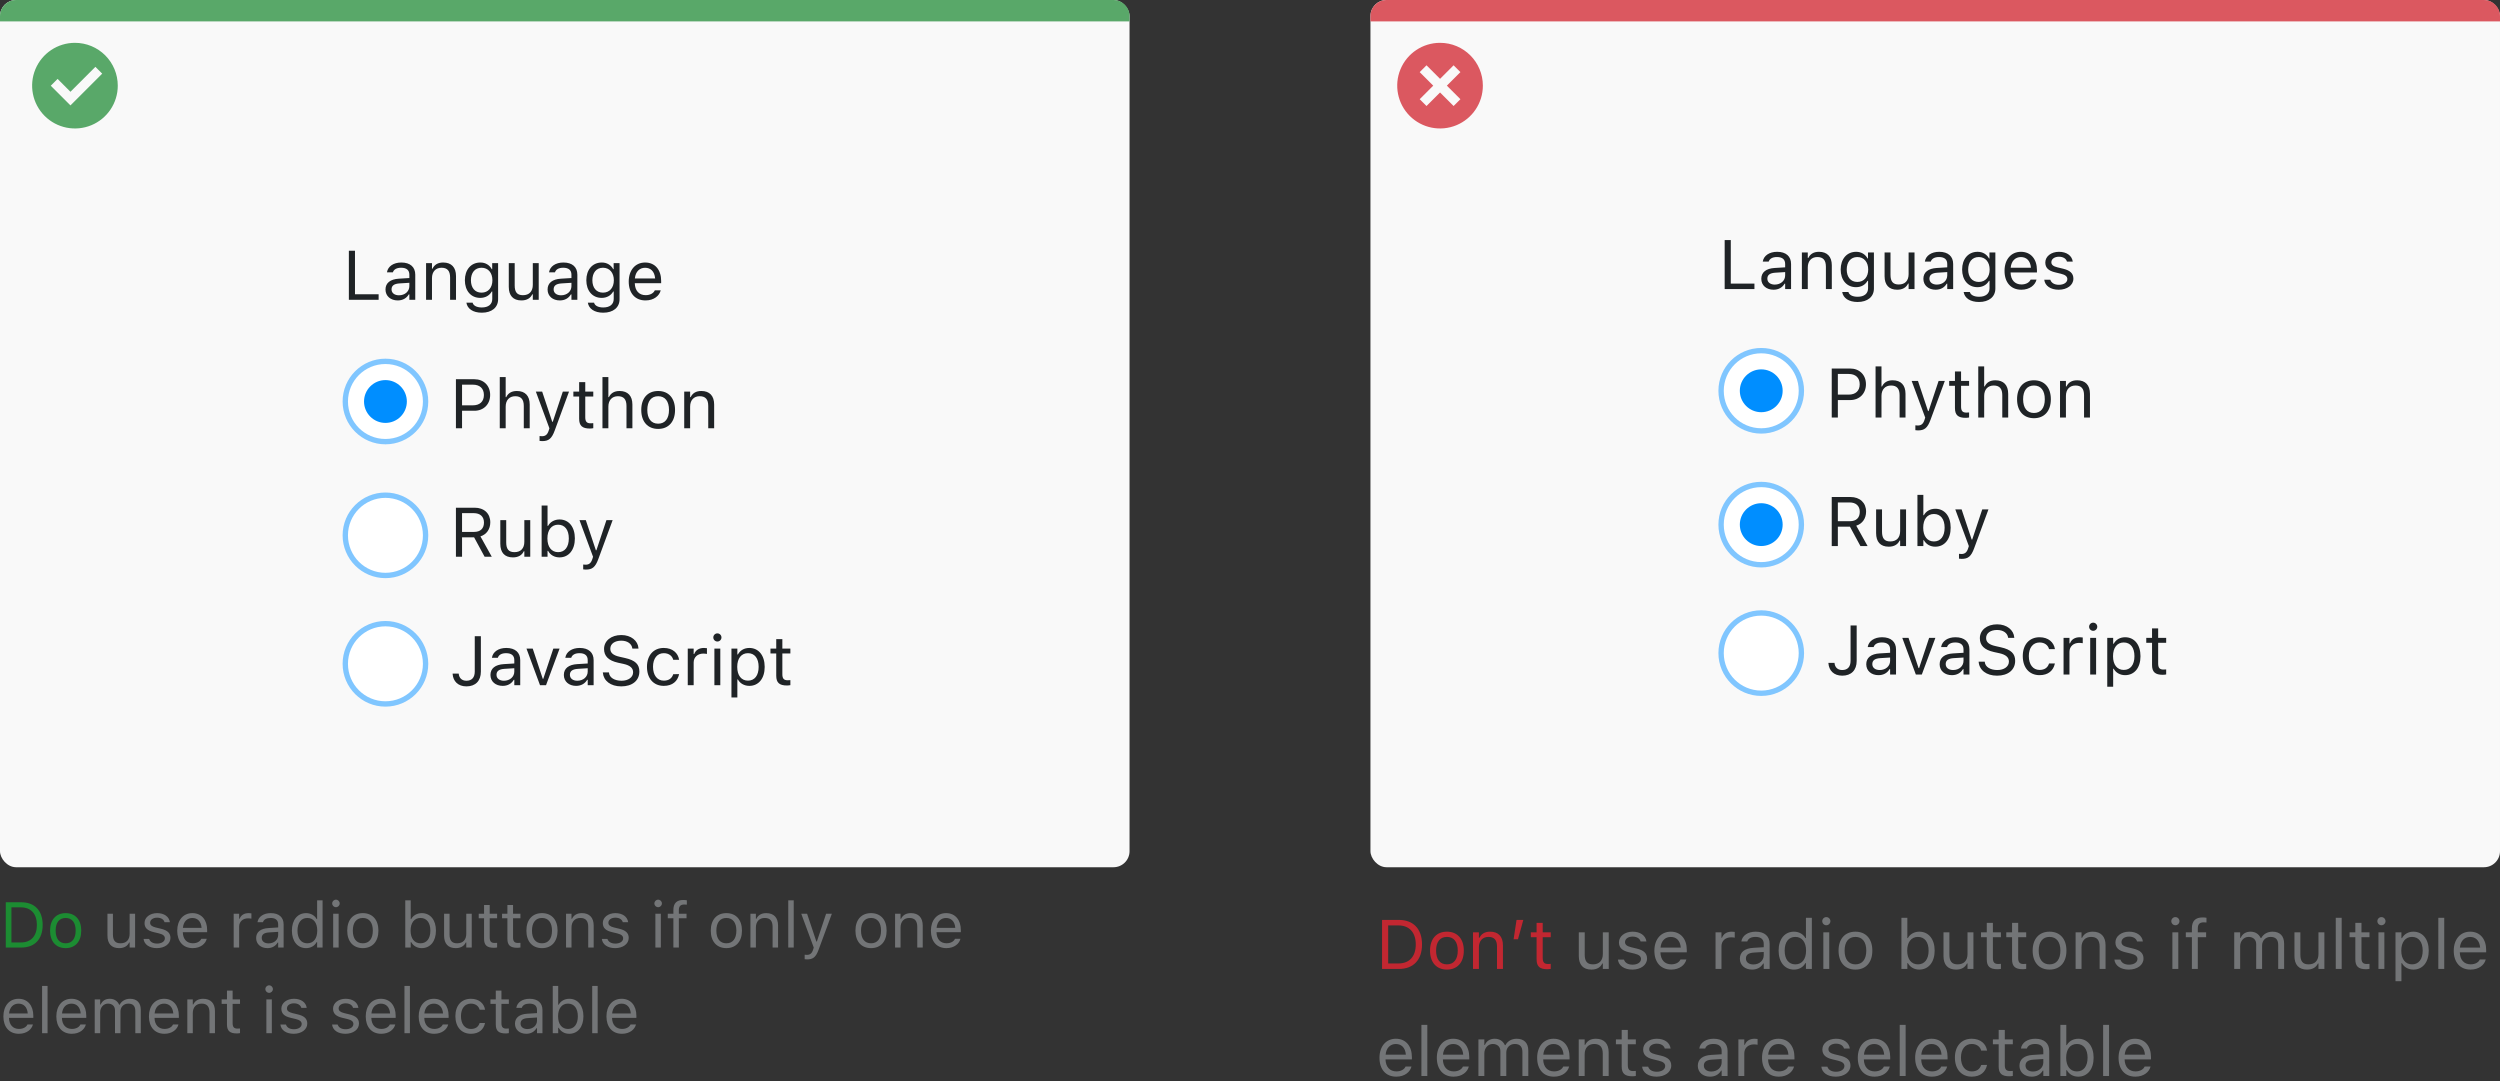 <svg width="467" height="202" viewBox="0 0 467 202" fill="none" xmlns="http://www.w3.org/2000/svg">
<rect x="0" y="0" width="467" height="202" fill="#333333" stroke="none"/>
<rect width="211" height="162" rx="3" fill="#F9F9F9"/>
<path d="M0 3C0 1.343 1.343 0 3 0H208C209.657 0 211 1.343 211 3V4H0V3Z" fill="#59A869"/>
<path d="M14.003 8C10.767 7.999 7.849 9.947 6.61 12.936C5.371 15.926 6.055 19.367 8.342 21.656C10.63 23.944 14.071 24.629 17.061 23.391C20.051 22.153 22 19.236 22 16C22.001 13.879 21.158 11.844 19.659 10.344C18.159 8.843 16.125 8 14.003 8ZM13.161 19.689L9.486 16.015L10.758 14.741L13.161 17.145L17.819 12.485L19.091 13.759L13.161 19.689Z" fill="#59A869"/>
<path d="M1.078 177H3.979C6.492 177 7.969 175.436 7.969 172.775V172.764C7.969 170.109 6.486 168.545 3.979 168.545H1.078V177ZM2.133 176.051V169.494H3.908C5.783 169.494 6.891 170.713 6.891 172.775V172.787C6.891 174.844 5.795 176.051 3.908 176.051H2.133ZM12.264 177.111C14.062 177.111 15.176 175.869 15.176 173.848V173.836C15.176 171.809 14.062 170.572 12.264 170.572C10.465 170.572 9.352 171.809 9.352 173.836V173.848C9.352 175.869 10.465 177.111 12.264 177.111ZM12.264 176.209C11.068 176.209 10.395 175.336 10.395 173.848V173.836C10.395 172.342 11.068 171.475 12.264 171.475C13.459 171.475 14.133 172.342 14.133 173.836V173.848C14.133 175.336 13.459 176.209 12.264 176.209Z" fill="#1C8C32"/>
<path d="M22.248 177.111C23.174 177.111 23.812 176.73 24.123 176.057H24.217V177H25.236V170.684H24.217V174.422C24.217 175.529 23.625 176.209 22.512 176.209C21.504 176.209 21.094 175.664 21.094 174.527V170.684H20.074V174.773C20.074 176.268 20.812 177.111 22.248 177.111ZM29.309 177.111C30.744 177.111 31.84 176.332 31.84 175.207V175.195C31.84 174.293 31.266 173.777 30.076 173.49L29.104 173.256C28.359 173.074 28.043 172.805 28.043 172.377V172.365C28.043 171.809 28.594 171.422 29.344 171.422C30.105 171.422 30.598 171.768 30.732 172.266H31.734C31.594 171.234 30.674 170.572 29.35 170.572C28.008 170.572 27 171.363 27 172.412V172.418C27 173.326 27.533 173.842 28.717 174.123L29.695 174.357C30.475 174.545 30.797 174.844 30.797 175.271V175.283C30.797 175.857 30.193 176.262 29.344 176.262C28.535 176.262 28.031 175.916 27.861 175.389H26.818C26.936 176.432 27.902 177.111 29.309 177.111ZM36 177.111C37.488 177.111 38.391 176.268 38.607 175.412L38.619 175.365H37.6L37.576 175.418C37.406 175.799 36.879 176.203 36.023 176.203C34.898 176.203 34.178 175.441 34.148 174.135H38.695V173.736C38.695 171.85 37.652 170.572 35.935 170.572C34.219 170.572 33.105 171.908 33.105 173.859V173.865C33.105 175.846 34.195 177.111 36 177.111ZM35.93 171.48C36.861 171.48 37.553 172.072 37.658 173.32H34.166C34.277 172.119 34.992 171.48 35.93 171.48ZM43.652 177H44.672V173.086C44.672 172.16 45.363 171.545 46.336 171.545C46.559 171.545 46.752 171.568 46.963 171.604V170.613C46.863 170.596 46.647 170.572 46.453 170.572C45.598 170.572 45.006 170.959 44.766 171.621H44.672V170.684H43.652V177ZM49.957 177.111C50.807 177.111 51.469 176.742 51.867 176.068H51.961V177H52.98V172.676C52.98 171.363 52.119 170.572 50.578 170.572C49.23 170.572 48.27 171.24 48.105 172.23L48.1 172.266H49.119L49.125 172.248C49.289 171.756 49.787 171.475 50.543 171.475C51.486 171.475 51.961 171.896 51.961 172.676V173.25L50.15 173.361C48.68 173.449 47.848 174.1 47.848 175.225V175.236C47.848 176.385 48.756 177.111 49.957 177.111ZM48.891 175.213V175.201C48.891 174.574 49.312 174.234 50.273 174.176L51.961 174.07V174.645C51.961 175.547 51.205 176.227 50.168 176.227C49.435 176.227 48.891 175.852 48.891 175.213ZM57.176 177.111C58.055 177.111 58.758 176.695 59.145 175.992H59.238V177H60.258V168.176H59.238V171.68H59.145C58.799 171.006 58.043 170.572 57.176 170.572C55.57 170.572 54.527 171.855 54.527 173.836V173.848C54.527 175.816 55.576 177.111 57.176 177.111ZM57.41 176.209C56.256 176.209 55.57 175.318 55.57 173.848V173.836C55.57 172.365 56.256 171.475 57.41 171.475C58.559 171.475 59.262 172.377 59.262 173.836V173.848C59.262 175.307 58.559 176.209 57.41 176.209ZM62.754 169.465C63.141 169.465 63.457 169.148 63.457 168.762C63.457 168.375 63.141 168.059 62.754 168.059C62.367 168.059 62.051 168.375 62.051 168.762C62.051 169.148 62.367 169.465 62.754 169.465ZM62.238 177H63.258V170.684H62.238V177ZM67.775 177.111C69.574 177.111 70.688 175.869 70.688 173.848V173.836C70.688 171.809 69.574 170.572 67.775 170.572C65.977 170.572 64.863 171.809 64.863 173.836V173.848C64.863 175.869 65.977 177.111 67.775 177.111ZM67.775 176.209C66.58 176.209 65.906 175.336 65.906 173.848V173.836C65.906 172.342 66.58 171.475 67.775 171.475C68.971 171.475 69.644 172.342 69.644 173.836V173.848C69.644 175.336 68.971 176.209 67.775 176.209ZM78.785 177.111C80.385 177.111 81.434 175.816 81.434 173.848V173.836C81.434 171.855 80.391 170.572 78.785 170.572C77.918 170.572 77.162 171.006 76.816 171.68H76.723V168.176H75.703V177H76.723V175.992H76.816C77.203 176.695 77.906 177.111 78.785 177.111ZM78.551 176.209C77.402 176.209 76.699 175.307 76.699 173.848V173.836C76.699 172.377 77.402 171.475 78.551 171.475C79.705 171.475 80.391 172.365 80.391 173.836V173.848C80.391 175.318 79.705 176.209 78.551 176.209ZM85.131 177.111C86.057 177.111 86.695 176.73 87.006 176.057H87.1V177H88.119V170.684H87.1V174.422C87.1 175.529 86.508 176.209 85.394 176.209C84.387 176.209 83.977 175.664 83.977 174.527V170.684H82.957V174.773C82.957 176.268 83.695 177.111 85.131 177.111ZM92.268 177.047C92.467 177.047 92.66 177.023 92.859 176.988V176.121C92.672 176.139 92.572 176.145 92.391 176.145C91.734 176.145 91.477 175.846 91.477 175.102V171.527H92.859V170.684H91.477V169.049H90.422V170.684H89.426V171.527H90.422V175.359C90.422 176.566 90.967 177.047 92.268 177.047ZM96.627 177.047C96.826 177.047 97.019 177.023 97.219 176.988V176.121C97.031 176.139 96.932 176.145 96.75 176.145C96.094 176.145 95.836 175.846 95.836 175.102V171.527H97.219V170.684H95.836V169.049H94.781V170.684H93.785V171.527H94.781V175.359C94.781 176.566 95.326 177.047 96.627 177.047ZM101.244 177.111C103.043 177.111 104.156 175.869 104.156 173.848V173.836C104.156 171.809 103.043 170.572 101.244 170.572C99.445 170.572 98.332 171.809 98.332 173.836V173.848C98.332 175.869 99.445 177.111 101.244 177.111ZM101.244 176.209C100.049 176.209 99.375 175.336 99.375 173.848V173.836C99.375 172.342 100.049 171.475 101.244 171.475C102.439 171.475 103.113 172.342 103.113 173.836V173.848C103.113 175.336 102.439 176.209 101.244 176.209ZM105.738 177H106.758V173.262C106.758 172.154 107.396 171.475 108.404 171.475C109.412 171.475 109.881 172.02 109.881 173.156V177H110.9V172.91C110.9 171.41 110.109 170.572 108.691 170.572C107.76 170.572 107.168 170.965 106.852 171.633H106.758V170.684H105.738V177ZM114.914 177.111C116.35 177.111 117.445 176.332 117.445 175.207V175.195C117.445 174.293 116.871 173.777 115.682 173.49L114.709 173.256C113.965 173.074 113.648 172.805 113.648 172.377V172.365C113.648 171.809 114.199 171.422 114.949 171.422C115.711 171.422 116.203 171.768 116.338 172.266H117.34C117.199 171.234 116.279 170.572 114.955 170.572C113.613 170.572 112.605 171.363 112.605 172.412V172.418C112.605 173.326 113.139 173.842 114.322 174.123L115.301 174.357C116.08 174.545 116.402 174.844 116.402 175.271V175.283C116.402 175.857 115.799 176.262 114.949 176.262C114.141 176.262 113.637 175.916 113.467 175.389H112.424C112.541 176.432 113.508 177.111 114.914 177.111ZM122.941 169.465C123.328 169.465 123.645 169.148 123.645 168.762C123.645 168.375 123.328 168.059 122.941 168.059C122.555 168.059 122.238 168.375 122.238 168.762C122.238 169.148 122.555 169.465 122.941 169.465ZM122.426 177H123.445V170.684H122.426V177ZM125.789 177H126.809V171.527H128.244V170.684H126.809V170.01C126.809 169.318 127.102 168.961 127.828 168.961C128.01 168.961 128.18 168.967 128.303 168.99V168.176C128.092 168.135 127.869 168.117 127.623 168.117C126.422 168.117 125.789 168.721 125.789 169.98V170.684H124.74V171.527H125.789V177ZM135.686 177.111C137.484 177.111 138.598 175.869 138.598 173.848V173.836C138.598 171.809 137.484 170.572 135.686 170.572C133.887 170.572 132.773 171.809 132.773 173.836V173.848C132.773 175.869 133.887 177.111 135.686 177.111ZM135.686 176.209C134.49 176.209 133.816 175.336 133.816 173.848V173.836C133.816 172.342 134.49 171.475 135.686 171.475C136.881 171.475 137.555 172.342 137.555 173.836V173.848C137.555 175.336 136.881 176.209 135.686 176.209ZM140.18 177H141.199V173.262C141.199 172.154 141.838 171.475 142.846 171.475C143.854 171.475 144.322 172.02 144.322 173.156V177H145.342V172.91C145.342 171.41 144.551 170.572 143.133 170.572C142.201 170.572 141.609 170.965 141.293 171.633H141.199V170.684H140.18V177ZM147.246 177H148.266V168.176H147.246V177ZM150.762 179.215C151.881 179.215 152.402 178.805 152.924 177.387L155.391 170.684H154.318L152.59 175.881H152.496L150.762 170.684H149.672L152.01 177.006L151.893 177.381C151.664 178.107 151.312 178.371 150.732 178.371C150.592 178.371 150.434 178.365 150.311 178.342V179.18C150.451 179.203 150.627 179.215 150.762 179.215ZM162.709 177.111C164.508 177.111 165.621 175.869 165.621 173.848V173.836C165.621 171.809 164.508 170.572 162.709 170.572C160.91 170.572 159.797 171.809 159.797 173.836V173.848C159.797 175.869 160.91 177.111 162.709 177.111ZM162.709 176.209C161.514 176.209 160.84 175.336 160.84 173.848V173.836C160.84 172.342 161.514 171.475 162.709 171.475C163.904 171.475 164.578 172.342 164.578 173.836V173.848C164.578 175.336 163.904 176.209 162.709 176.209ZM167.203 177H168.223V173.262C168.223 172.154 168.861 171.475 169.869 171.475C170.877 171.475 171.346 172.02 171.346 173.156V177H172.365V172.91C172.365 171.41 171.574 170.572 170.156 170.572C169.225 170.572 168.633 170.965 168.316 171.633H168.223V170.684H167.203V177ZM176.789 177.111C178.277 177.111 179.18 176.268 179.396 175.412L179.408 175.365H178.389L178.365 175.418C178.195 175.799 177.668 176.203 176.812 176.203C175.688 176.203 174.967 175.441 174.938 174.135H179.484V173.736C179.484 171.85 178.441 170.572 176.725 170.572C175.008 170.572 173.895 171.908 173.895 173.859V173.865C173.895 175.846 174.984 177.111 176.789 177.111ZM176.719 171.48C177.65 171.48 178.342 172.072 178.447 173.32H174.955C175.066 172.119 175.781 171.48 176.719 171.48ZM3.527 193.111C5.016 193.111 5.918 192.268 6.135 191.412L6.146 191.365H5.127L5.104 191.418C4.934 191.799 4.406 192.203 3.551 192.203C2.426 192.203 1.705 191.441 1.676 190.135H6.223V189.736C6.223 187.85 5.18 186.572 3.463 186.572C1.746 186.572 0.633 187.908 0.633 189.859V189.865C0.633 191.846 1.723 193.111 3.527 193.111ZM3.457 187.48C4.389 187.48 5.08 188.072 5.186 189.32H1.693C1.805 188.119 2.52 187.48 3.457 187.48ZM7.863 193H8.883V184.176H7.863V193ZM13.418 193.111C14.906 193.111 15.809 192.268 16.025 191.412L16.037 191.365H15.018L14.994 191.418C14.824 191.799 14.297 192.203 13.441 192.203C12.316 192.203 11.596 191.441 11.566 190.135H16.113V189.736C16.113 187.85 15.07 186.572 13.354 186.572C11.637 186.572 10.523 187.908 10.523 189.859V189.865C10.523 191.846 11.613 193.111 13.418 193.111ZM13.348 187.48C14.279 187.48 14.971 188.072 15.076 189.32H11.584C11.695 188.119 12.41 187.48 13.348 187.48ZM17.695 193H18.715V189.086C18.715 188.195 19.342 187.475 20.168 187.475C20.965 187.475 21.48 187.961 21.48 188.711V193H22.5V188.939C22.5 188.137 23.08 187.475 23.959 187.475C24.85 187.475 25.277 187.938 25.277 188.869V193H26.297V188.635C26.297 187.311 25.576 186.572 24.287 186.572C23.414 186.572 22.693 187.012 22.354 187.68H22.26C21.967 187.023 21.369 186.572 20.514 186.572C19.688 186.572 19.09 186.965 18.809 187.645H18.715V186.684H17.695V193ZM30.715 193.111C32.203 193.111 33.105 192.268 33.322 191.412L33.334 191.365H32.315L32.291 191.418C32.121 191.799 31.594 192.203 30.738 192.203C29.613 192.203 28.893 191.441 28.863 190.135H33.41V189.736C33.41 187.85 32.367 186.572 30.65 186.572C28.934 186.572 27.82 187.908 27.82 189.859V189.865C27.82 191.846 28.91 193.111 30.715 193.111ZM30.645 187.48C31.576 187.48 32.268 188.072 32.373 189.32H28.881C28.992 188.119 29.707 187.48 30.645 187.48ZM34.992 193H36.012V189.262C36.012 188.154 36.65 187.475 37.658 187.475C38.666 187.475 39.135 188.02 39.135 189.156V193H40.154V188.91C40.154 187.41 39.363 186.572 37.945 186.572C37.014 186.572 36.422 186.965 36.105 187.633H36.012V186.684H34.992V193ZM44.244 193.047C44.443 193.047 44.637 193.023 44.836 192.988V192.121C44.648 192.139 44.549 192.145 44.367 192.145C43.711 192.145 43.453 191.846 43.453 191.102V187.527H44.836V186.684H43.453V185.049H42.398V186.684H41.402V187.527H42.398V191.359C42.398 192.566 42.943 193.047 44.244 193.047ZM50.273 185.465C50.66 185.465 50.977 185.148 50.977 184.762C50.977 184.375 50.66 184.059 50.273 184.059C49.887 184.059 49.57 184.375 49.57 184.762C49.57 185.148 49.887 185.465 50.273 185.465ZM49.758 193H50.777V186.684H49.758V193ZM54.867 193.111C56.303 193.111 57.398 192.332 57.398 191.207V191.195C57.398 190.293 56.824 189.777 55.635 189.49L54.662 189.256C53.918 189.074 53.602 188.805 53.602 188.377V188.365C53.602 187.809 54.152 187.422 54.902 187.422C55.664 187.422 56.156 187.768 56.291 188.266H57.293C57.152 187.234 56.232 186.572 54.908 186.572C53.566 186.572 52.559 187.363 52.559 188.412V188.418C52.559 189.326 53.092 189.842 54.275 190.123L55.254 190.357C56.033 190.545 56.355 190.844 56.355 191.271V191.283C56.355 191.857 55.752 192.262 54.902 192.262C54.094 192.262 53.59 191.916 53.42 191.389H52.377C52.494 192.432 53.461 193.111 54.867 193.111ZM64.523 193.111C65.959 193.111 67.055 192.332 67.055 191.207V191.195C67.055 190.293 66.481 189.777 65.291 189.49L64.318 189.256C63.574 189.074 63.258 188.805 63.258 188.377V188.365C63.258 187.809 63.809 187.422 64.559 187.422C65.32 187.422 65.812 187.768 65.947 188.266H66.949C66.809 187.234 65.889 186.572 64.564 186.572C63.223 186.572 62.215 187.363 62.215 188.412V188.418C62.215 189.326 62.748 189.842 63.932 190.123L64.91 190.357C65.689 190.545 66.012 190.844 66.012 191.271V191.283C66.012 191.857 65.408 192.262 64.559 192.262C63.75 192.262 63.246 191.916 63.076 191.389H62.033C62.15 192.432 63.117 193.111 64.523 193.111ZM71.215 193.111C72.703 193.111 73.606 192.268 73.822 191.412L73.834 191.365H72.814L72.791 191.418C72.621 191.799 72.094 192.203 71.238 192.203C70.113 192.203 69.393 191.441 69.363 190.135H73.91V189.736C73.91 187.85 72.867 186.572 71.15 186.572C69.434 186.572 68.32 187.908 68.32 189.859V189.865C68.32 191.846 69.41 193.111 71.215 193.111ZM71.144 187.48C72.076 187.48 72.768 188.072 72.873 189.32H69.381C69.492 188.119 70.207 187.48 71.144 187.48ZM75.551 193H76.57V184.176H75.551V193ZM81.106 193.111C82.594 193.111 83.496 192.268 83.713 191.412L83.725 191.365H82.705L82.682 191.418C82.512 191.799 81.984 192.203 81.129 192.203C80.004 192.203 79.283 191.441 79.254 190.135H83.801V189.736C83.801 187.85 82.758 186.572 81.041 186.572C79.324 186.572 78.211 187.908 78.211 189.859V189.865C78.211 191.846 79.301 193.111 81.106 193.111ZM81.035 187.48C81.967 187.48 82.658 188.072 82.764 189.32H79.272C79.383 188.119 80.098 187.48 81.035 187.48ZM87.967 193.111C89.484 193.111 90.334 192.297 90.592 191.154L90.603 191.09L89.596 191.096L89.584 191.131C89.35 191.834 88.811 192.209 87.961 192.209C86.836 192.209 86.109 191.277 86.109 189.824V189.812C86.109 188.389 86.824 187.475 87.961 187.475C88.869 187.475 89.432 187.979 89.59 188.6L89.596 188.617H90.609L90.603 188.582C90.416 187.457 89.496 186.572 87.961 186.572C86.191 186.572 85.066 187.85 85.066 189.812V189.824C85.066 191.828 86.197 193.111 87.967 193.111ZM94.459 193.047C94.658 193.047 94.852 193.023 95.051 192.988V192.121C94.863 192.139 94.764 192.145 94.582 192.145C93.926 192.145 93.668 191.846 93.668 191.102V187.527H95.051V186.684H93.668V185.049H92.613V186.684H91.617V187.527H92.613V191.359C92.613 192.566 93.158 193.047 94.459 193.047ZM98.309 193.111C99.158 193.111 99.82 192.742 100.219 192.068H100.312V193H101.332V188.676C101.332 187.363 100.471 186.572 98.93 186.572C97.582 186.572 96.621 187.24 96.457 188.23L96.451 188.266H97.471L97.477 188.248C97.641 187.756 98.139 187.475 98.894 187.475C99.838 187.475 100.312 187.896 100.312 188.676V189.25L98.502 189.361C97.031 189.449 96.199 190.1 96.199 191.225V191.236C96.199 192.385 97.107 193.111 98.309 193.111ZM97.242 191.213V191.201C97.242 190.574 97.664 190.234 98.625 190.176L100.312 190.07V190.645C100.312 191.547 99.557 192.227 98.519 192.227C97.787 192.227 97.242 191.852 97.242 191.213ZM106.336 193.111C107.936 193.111 108.984 191.816 108.984 189.848V189.836C108.984 187.855 107.941 186.572 106.336 186.572C105.469 186.572 104.713 187.006 104.367 187.68H104.273V184.176H103.254V193H104.273V191.992H104.367C104.754 192.695 105.457 193.111 106.336 193.111ZM106.102 192.209C104.953 192.209 104.25 191.307 104.25 189.848V189.836C104.25 188.377 104.953 187.475 106.102 187.475C107.256 187.475 107.941 188.365 107.941 189.836V189.848C107.941 191.318 107.256 192.209 106.102 192.209ZM110.625 193H111.645V184.176H110.625V193ZM116.18 193.111C117.668 193.111 118.57 192.268 118.787 191.412L118.799 191.365H117.779L117.756 191.418C117.586 191.799 117.059 192.203 116.203 192.203C115.078 192.203 114.357 191.441 114.328 190.135H118.875V189.736C118.875 187.85 117.832 186.572 116.115 186.572C114.398 186.572 113.285 187.908 113.285 189.859V189.865C113.285 191.846 114.375 193.111 116.18 193.111ZM116.109 187.48C117.041 187.48 117.732 188.072 117.838 189.32H114.346C114.457 188.119 115.172 187.48 116.109 187.48Z" fill="#737577"/>
<path d="M85.168 80H86.311V76.731H88.621C90.341 76.731 91.56 75.519 91.56 73.779V73.767C91.56 72.027 90.341 70.84 88.621 70.84H85.168V80ZM88.329 71.856C89.637 71.856 90.392 72.573 90.392 73.779V73.792C90.392 74.998 89.637 75.715 88.329 75.715H86.311V71.856H88.329ZM93.356 80H94.461V75.95C94.461 74.751 95.153 74.014 96.245 74.014C97.336 74.014 97.844 74.605 97.844 75.836V80H98.949V75.569C98.949 73.944 98.092 73.037 96.556 73.037C95.546 73.037 94.905 73.462 94.562 74.186H94.461V70.44H93.356V80ZM101.278 82.399C102.491 82.399 103.056 81.955 103.621 80.419L106.293 73.157H105.131L103.259 78.788H103.157L101.278 73.157H100.098L102.63 80.006L102.503 80.413C102.256 81.2 101.875 81.485 101.247 81.485C101.094 81.485 100.923 81.479 100.79 81.454V82.361C100.942 82.387 101.132 82.399 101.278 82.399ZM110.184 80.051C110.4 80.051 110.609 80.025 110.825 79.987V79.048C110.622 79.067 110.514 79.073 110.317 79.073C109.606 79.073 109.327 78.749 109.327 77.943V74.071H110.825V73.157H109.327V71.386H108.185V73.157H107.105V74.071H108.185V78.223C108.185 79.53 108.775 80.051 110.184 80.051ZM112.539 80H113.644V75.95C113.644 74.751 114.335 74.014 115.427 74.014C116.519 74.014 117.027 74.605 117.027 75.836V80H118.131V75.569C118.131 73.944 117.274 73.037 115.738 73.037C114.729 73.037 114.088 73.462 113.745 74.186H113.644V70.44H112.539V80ZM122.943 80.121C124.892 80.121 126.098 78.775 126.098 76.585V76.572C126.098 74.376 124.892 73.037 122.943 73.037C120.994 73.037 119.788 74.376 119.788 76.572V76.585C119.788 78.775 120.994 80.121 122.943 80.121ZM122.943 79.143C121.648 79.143 120.918 78.197 120.918 76.585V76.572C120.918 74.954 121.648 74.014 122.943 74.014C124.238 74.014 124.968 74.954 124.968 76.572V76.585C124.968 78.197 124.238 79.143 122.943 79.143ZM127.812 80H128.916V75.95C128.916 74.751 129.608 74.014 130.7 74.014C131.792 74.014 132.299 74.605 132.299 75.836V80H133.404V75.569C133.404 73.944 132.547 73.037 131.011 73.037C130.001 73.037 129.36 73.462 129.018 74.186H128.916V73.157H127.812V80Z" fill="#1F2326"/>
<path d="M85.168 104H86.311V100.375H88.564L90.525 104H91.865L89.745 100.198C90.894 99.836 91.585 98.846 91.585 97.576V97.564C91.585 95.919 90.43 94.84 88.665 94.84H85.168V104ZM86.311 99.36V95.856H88.513C89.694 95.856 90.405 96.51 90.405 97.602V97.614C90.405 98.731 89.738 99.36 88.564 99.36H86.311ZM95.813 104.121C96.816 104.121 97.508 103.708 97.844 102.978H97.946V104H99.05V97.157H97.946V101.207C97.946 102.407 97.305 103.143 96.099 103.143C95.007 103.143 94.562 102.553 94.562 101.321V97.157H93.458V101.588C93.458 103.207 94.258 104.121 95.813 104.121ZM104.516 104.121C106.249 104.121 107.385 102.718 107.385 100.585V100.572C107.385 98.427 106.255 97.037 104.516 97.037C103.576 97.037 102.757 97.506 102.383 98.236H102.281V94.44H101.177V104H102.281V102.908H102.383C102.802 103.67 103.563 104.121 104.516 104.121ZM104.262 103.143C103.018 103.143 102.256 102.166 102.256 100.585V100.572C102.256 98.992 103.018 98.014 104.262 98.014C105.512 98.014 106.255 98.979 106.255 100.572V100.585C106.255 102.178 105.512 103.143 104.262 103.143ZM109.429 106.399C110.641 106.399 111.206 105.955 111.771 104.419L114.443 97.157H113.282L111.409 102.788H111.308L109.429 97.157H108.248L110.781 104.006L110.654 104.413C110.406 105.2 110.025 105.485 109.397 105.485C109.245 105.485 109.073 105.479 108.94 105.454V106.361C109.092 106.387 109.283 106.399 109.429 106.399Z" fill="#1F2326"/>
<path d="M87.129 128.216C88.824 128.216 89.827 127.188 89.827 125.455V118.84H88.685V125.442C88.685 126.559 88.139 127.162 87.123 127.162C86.215 127.162 85.765 126.584 85.695 125.893L85.689 125.829H84.546L84.552 125.918C84.647 127.232 85.543 128.216 87.129 128.216ZM93.902 128.121C94.823 128.121 95.54 127.721 95.972 126.991H96.073V128H97.178V123.315C97.178 121.894 96.245 121.037 94.575 121.037C93.115 121.037 92.074 121.76 91.897 122.833L91.89 122.871H92.995L93.001 122.852C93.179 122.319 93.718 122.014 94.537 122.014C95.559 122.014 96.073 122.471 96.073 123.315V123.938L94.112 124.058C92.519 124.153 91.617 124.858 91.617 126.077V126.089C91.617 127.333 92.601 128.121 93.902 128.121ZM92.747 126.064V126.051C92.747 125.372 93.204 125.004 94.245 124.94L96.073 124.826V125.448C96.073 126.426 95.254 127.162 94.131 127.162C93.337 127.162 92.747 126.756 92.747 126.064ZM100.878 128H101.996L104.528 121.157H103.36L101.488 126.794H101.386L99.514 121.157H98.346L100.878 128ZM107.613 128.121C108.534 128.121 109.251 127.721 109.683 126.991H109.784V128H110.889V123.315C110.889 121.894 109.956 121.037 108.286 121.037C106.826 121.037 105.785 121.76 105.607 122.833L105.601 122.871H106.706L106.712 122.852C106.89 122.319 107.429 122.014 108.248 122.014C109.27 122.014 109.784 122.471 109.784 123.315V123.938L107.823 124.058C106.229 124.153 105.328 124.858 105.328 126.077V126.089C105.328 127.333 106.312 128.121 107.613 128.121ZM106.458 126.064V126.051C106.458 125.372 106.915 125.004 107.956 124.94L109.784 124.826V125.448C109.784 126.426 108.965 127.162 107.842 127.162C107.048 127.162 106.458 126.756 106.458 126.064ZM116.049 128.216C118.093 128.216 119.433 127.149 119.433 125.436V125.429C119.433 124.109 118.677 123.341 116.767 122.916L115.751 122.687C114.507 122.414 114.005 121.919 114.005 121.189V121.183C114.005 120.224 114.888 119.685 116.03 119.678C117.224 119.672 117.985 120.269 118.112 121.075L118.125 121.157H119.268L119.261 121.068C119.166 119.704 117.89 118.625 116.062 118.625C114.17 118.625 112.844 119.697 112.837 121.214V121.221C112.837 122.547 113.631 123.392 115.465 123.798L116.481 124.02C117.738 124.299 118.265 124.82 118.265 125.582V125.588C118.265 126.521 117.357 127.162 116.113 127.162C114.792 127.162 113.84 126.584 113.758 125.67L113.751 125.601H112.609L112.615 125.67C112.749 127.162 114.043 128.216 116.049 128.216ZM123.997 128.121C125.641 128.121 126.561 127.238 126.84 126L126.853 125.931L125.761 125.937L125.749 125.975C125.495 126.737 124.911 127.143 123.99 127.143C122.771 127.143 121.984 126.134 121.984 124.56V124.547C121.984 123.004 122.759 122.014 123.99 122.014C124.974 122.014 125.583 122.56 125.755 123.233L125.761 123.252H126.859L126.853 123.214C126.65 121.995 125.653 121.037 123.99 121.037C122.073 121.037 120.854 122.42 120.854 124.547V124.56C120.854 126.73 122.08 128.121 123.997 128.121ZM128.472 128H129.576V123.76C129.576 122.757 130.325 122.09 131.379 122.09C131.62 122.09 131.83 122.116 132.058 122.154V121.081C131.95 121.062 131.715 121.037 131.506 121.037C130.579 121.037 129.938 121.456 129.678 122.173H129.576V121.157H128.472V128ZM134.007 119.837C134.426 119.837 134.769 119.494 134.769 119.075C134.769 118.656 134.426 118.313 134.007 118.313C133.588 118.313 133.245 118.656 133.245 119.075C133.245 119.494 133.588 119.837 134.007 119.837ZM133.448 128H134.553V121.157H133.448V128ZM136.635 130.285H137.739V126.921H137.841C138.215 127.651 139.034 128.121 139.974 128.121C141.713 128.121 142.843 126.73 142.843 124.585V124.572C142.843 122.439 141.707 121.037 139.974 121.037C139.021 121.037 138.26 121.487 137.841 122.249H137.739V121.157H136.635V130.285ZM139.72 127.143C138.476 127.143 137.714 126.166 137.714 124.585V124.572C137.714 122.992 138.476 122.014 139.72 122.014C140.97 122.014 141.713 122.979 141.713 124.572V124.585C141.713 126.178 140.97 127.143 139.72 127.143ZM147 128.051C147.216 128.051 147.426 128.025 147.642 127.987V127.048C147.438 127.067 147.331 127.073 147.134 127.073C146.423 127.073 146.144 126.75 146.144 125.943V122.071H147.642V121.157H146.144V119.386H145.001V121.157H143.922V122.071H145.001V126.223C145.001 127.53 145.591 128.051 147 128.051Z" fill="#1F2326"/>
<circle cx="72" cy="100" r="7.5" fill="white" stroke="#80C6FF"/>
<circle cx="72" cy="75" r="7.5" fill="white" stroke="#80C6FF"/>
<circle cx="72" cy="75" r="4" fill="#008EFF"/>
<circle cx="72" cy="124" r="7.5" fill="white" stroke="#80C6FF"/>
<path d="M65.168 56H70.728V54.972H66.311V46.84H65.168V56ZM74.296 56.121C75.216 56.121 75.934 55.721 76.365 54.991H76.467V56H77.571V51.315C77.571 49.894 76.638 49.037 74.969 49.037C73.509 49.037 72.468 49.76 72.29 50.833L72.284 50.871H73.388L73.394 50.852C73.572 50.319 74.112 50.014 74.931 50.014C75.953 50.014 76.467 50.471 76.467 51.315V51.938L74.505 52.058C72.912 52.153 72.011 52.858 72.011 54.077V54.089C72.011 55.334 72.995 56.121 74.296 56.121ZM73.141 54.064V54.051C73.141 53.372 73.598 53.004 74.639 52.94L76.467 52.826V53.448C76.467 54.426 75.648 55.162 74.524 55.162C73.731 55.162 73.141 54.756 73.141 54.064ZM79.59 56H80.694V51.95C80.694 50.751 81.386 50.014 82.478 50.014C83.57 50.014 84.078 50.605 84.078 51.836V56H85.182V51.569C85.182 49.944 84.325 49.037 82.789 49.037C81.78 49.037 81.139 49.462 80.796 50.185H80.694V49.157H79.59V56ZM90 58.412C91.866 58.412 93.047 57.435 93.047 55.905V49.157H91.942V50.287H91.866C91.447 49.513 90.698 49.037 89.733 49.037C87.943 49.037 86.839 50.427 86.839 52.344V52.356C86.839 54.273 87.937 55.645 89.708 55.645C90.647 55.645 91.422 55.219 91.853 54.464H91.955V55.848C91.955 56.857 91.225 57.435 90 57.435C89.016 57.435 88.407 57.066 88.286 56.546L88.28 56.54H87.137L87.124 56.546C87.296 57.669 88.35 58.412 90 58.412ZM89.949 54.667C88.68 54.667 87.969 53.715 87.969 52.356V52.344C87.969 50.985 88.68 50.014 89.949 50.014C91.212 50.014 91.981 50.985 91.981 52.344V52.356C91.981 53.715 91.219 54.667 89.949 54.667ZM97.395 56.121C98.398 56.121 99.09 55.708 99.426 54.978H99.528V56H100.632V49.157H99.528V53.207C99.528 54.407 98.887 55.143 97.681 55.143C96.589 55.143 96.144 54.553 96.144 53.321V49.157H95.04V53.588C95.04 55.206 95.84 56.121 97.395 56.121ZM104.574 56.121C105.495 56.121 106.212 55.721 106.644 54.991H106.745V56H107.85V51.315C107.85 49.894 106.917 49.037 105.247 49.037C103.787 49.037 102.746 49.76 102.568 50.833L102.562 50.871H103.667L103.673 50.852C103.851 50.319 104.39 50.014 105.209 50.014C106.231 50.014 106.745 50.471 106.745 51.315V51.938L104.784 52.058C103.19 52.153 102.289 52.858 102.289 54.077V54.089C102.289 55.334 103.273 56.121 104.574 56.121ZM103.419 54.064V54.051C103.419 53.372 103.876 53.004 104.917 52.94L106.745 52.826V53.448C106.745 54.426 105.926 55.162 104.803 55.162C104.009 55.162 103.419 54.756 103.419 54.064ZM112.687 58.412C114.553 58.412 115.733 57.435 115.733 55.905V49.157H114.629V50.287H114.553C114.134 49.513 113.385 49.037 112.42 49.037C110.63 49.037 109.525 50.427 109.525 52.344V52.356C109.525 54.273 110.624 55.645 112.395 55.645C113.334 55.645 114.108 55.219 114.54 54.464H114.642V55.848C114.642 56.857 113.912 57.435 112.687 57.435C111.703 57.435 111.093 57.066 110.973 56.546L110.966 56.54H109.824L109.811 56.546C109.982 57.669 111.036 58.412 112.687 58.412ZM112.636 54.667C111.366 54.667 110.655 53.715 110.655 52.356V52.344C110.655 50.985 111.366 50.014 112.636 50.014C113.899 50.014 114.667 50.985 114.667 52.344V52.356C114.667 53.715 113.905 54.667 112.636 54.667ZM120.583 56.121C122.195 56.121 123.173 55.206 123.408 54.28L123.42 54.229H122.316L122.291 54.286C122.106 54.699 121.535 55.137 120.608 55.137C119.39 55.137 118.609 54.312 118.577 52.896H123.503V52.464C123.503 50.42 122.373 49.037 120.513 49.037C118.653 49.037 117.447 50.484 117.447 52.598V52.604C117.447 54.749 118.628 56.121 120.583 56.121ZM120.507 50.02C121.516 50.02 122.265 50.662 122.379 52.014H118.596C118.717 50.712 119.491 50.02 120.507 50.02Z" fill="#1F2326"/>
<rect x="256" width="211" height="162" rx="3" fill="#F9F9F9"/>
<path d="M269.002 8C265.766 7.999 262.849 9.947 261.61 12.936C260.371 15.925 261.055 19.366 263.342 21.655C265.63 23.943 269.071 24.628 272.06 23.39C275.05 22.152 276.999 19.235 276.999 15.999C277 11.582 273.419 8.001 269.002 8ZM272.805 18.53L271.532 19.803L269.002 17.274L266.472 19.803L265.199 18.53L267.728 16L265.199 13.47L266.472 12.197L269.002 14.727L271.532 12.197L272.805 13.47L270.275 16L272.805 18.53Z" fill="#DB5860"/>
<path d="M256 3C256 1.343 257.343 0 259 0H464C465.657 0 467 1.343 467 3V4H256V3Z" fill="#DB5860"/>
<path d="M258.168 181H261.31C264.033 181 265.633 179.305 265.633 176.423V176.411C265.633 173.535 264.027 171.84 261.31 171.84H258.168V181ZM259.311 179.972V172.869H261.234C263.265 172.869 264.465 174.189 264.465 176.423V176.436C264.465 178.664 263.278 179.972 261.234 179.972H259.311ZM270.286 181.121C272.234 181.121 273.44 179.775 273.44 177.585V177.572C273.44 175.376 272.234 174.037 270.286 174.037C268.337 174.037 267.131 175.376 267.131 177.572V177.585C267.131 179.775 268.337 181.121 270.286 181.121ZM270.286 180.143C268.991 180.143 268.261 179.197 268.261 177.585V177.572C268.261 175.954 268.991 175.014 270.286 175.014C271.581 175.014 272.311 175.954 272.311 177.572V177.585C272.311 179.197 271.581 180.143 270.286 180.143ZM275.154 181H276.259V176.95C276.259 175.75 276.951 175.014 278.042 175.014C279.134 175.014 279.642 175.604 279.642 176.836V181H280.747V176.569C280.747 174.944 279.89 174.037 278.354 174.037C277.344 174.037 276.703 174.462 276.36 175.186H276.259V174.157H275.154V181ZM282.74 175.452H283.559L284.555 171.84H283.292L282.74 175.452ZM289.037 181.051C289.252 181.051 289.462 181.025 289.678 180.987V180.048C289.475 180.067 289.367 180.073 289.17 180.073C288.459 180.073 288.18 179.75 288.18 178.943V175.071H289.678V174.157H288.18V172.386H287.037V174.157H285.958V175.071H287.037V179.223C287.037 180.53 287.627 181.051 289.037 181.051Z" fill="#C22731"/>
<path d="M297.276 181.121C298.279 181.121 298.971 180.708 299.307 179.978H299.409V181H300.513V174.157H299.409V178.207C299.409 179.407 298.768 180.143 297.562 180.143C296.47 180.143 296.025 179.553 296.025 178.321V174.157H294.921V178.588C294.921 180.207 295.721 181.121 297.276 181.121ZM304.925 181.121C306.48 181.121 307.667 180.276 307.667 179.058V179.045C307.667 178.067 307.045 177.509 305.756 177.198L304.703 176.944C303.896 176.747 303.554 176.455 303.554 175.992V175.979C303.554 175.376 304.15 174.957 304.963 174.957C305.788 174.957 306.321 175.332 306.467 175.871H307.553C307.4 174.754 306.404 174.037 304.969 174.037C303.516 174.037 302.424 174.894 302.424 176.03V176.036C302.424 177.02 303.001 177.579 304.284 177.883L305.344 178.137C306.188 178.34 306.537 178.664 306.537 179.127V179.14C306.537 179.762 305.883 180.2 304.963 180.2C304.087 180.2 303.541 179.826 303.357 179.254H302.227C302.354 180.384 303.401 181.121 304.925 181.121ZM312.174 181.121C313.786 181.121 314.764 180.207 314.999 179.28L315.011 179.229H313.907L313.881 179.286C313.697 179.699 313.126 180.137 312.199 180.137C310.98 180.137 310.2 179.312 310.168 177.896H315.094V177.464C315.094 175.42 313.964 174.037 312.104 174.037C310.244 174.037 309.038 175.484 309.038 177.598V177.604C309.038 179.75 310.219 181.121 312.174 181.121ZM312.098 175.021C313.107 175.021 313.856 175.662 313.97 177.014H310.187C310.308 175.712 311.082 175.021 312.098 175.021ZM320.464 181H321.568V176.76C321.568 175.757 322.317 175.09 323.371 175.09C323.612 175.09 323.822 175.116 324.05 175.154V174.081C323.942 174.062 323.708 174.037 323.498 174.037C322.571 174.037 321.93 174.456 321.67 175.173H321.568V174.157H320.464V181ZM327.294 181.121C328.214 181.121 328.932 180.721 329.363 179.991H329.465V181H330.569V176.315C330.569 174.894 329.636 174.037 327.967 174.037C326.507 174.037 325.466 174.76 325.288 175.833L325.282 175.871H326.386L326.393 175.852C326.57 175.319 327.11 175.014 327.929 175.014C328.951 175.014 329.465 175.471 329.465 176.315V176.938L327.503 177.058C325.91 177.153 325.009 177.858 325.009 179.077V179.089C325.009 180.333 325.993 181.121 327.294 181.121ZM326.139 179.064V179.051C326.139 178.372 326.596 178.004 327.637 177.94L329.465 177.826V178.448C329.465 179.426 328.646 180.162 327.522 180.162C326.729 180.162 326.139 179.756 326.139 179.064ZM335.114 181.121C336.066 181.121 336.828 180.67 337.247 179.908H337.349V181H338.453V171.44H337.349V175.236H337.247C336.873 174.506 336.054 174.037 335.114 174.037C333.375 174.037 332.245 175.427 332.245 177.572V177.585C332.245 179.718 333.381 181.121 335.114 181.121ZM335.368 180.143C334.118 180.143 333.375 179.178 333.375 177.585V177.572C333.375 175.979 334.118 175.014 335.368 175.014C336.612 175.014 337.374 175.992 337.374 177.572V177.585C337.374 179.166 336.612 180.143 335.368 180.143ZM341.157 172.837C341.576 172.837 341.919 172.494 341.919 172.075C341.919 171.656 341.576 171.313 341.157 171.313C340.738 171.313 340.396 171.656 340.396 172.075C340.396 172.494 340.738 172.837 341.157 172.837ZM340.599 181H341.703V174.157H340.599V181ZM346.597 181.121C348.546 181.121 349.752 179.775 349.752 177.585V177.572C349.752 175.376 348.546 174.037 346.597 174.037C344.648 174.037 343.442 175.376 343.442 177.572V177.585C343.442 179.775 344.648 181.121 346.597 181.121ZM346.597 180.143C345.302 180.143 344.572 179.197 344.572 177.585V177.572C344.572 175.954 345.302 175.014 346.597 175.014C347.892 175.014 348.622 175.954 348.622 177.572V177.585C348.622 179.197 347.892 180.143 346.597 180.143ZM358.524 181.121C360.257 181.121 361.394 179.718 361.394 177.585V177.572C361.394 175.427 360.264 174.037 358.524 174.037C357.585 174.037 356.766 174.506 356.392 175.236H356.29V171.44H355.186V181H356.29V179.908H356.392C356.811 180.67 357.572 181.121 358.524 181.121ZM358.271 180.143C357.026 180.143 356.265 179.166 356.265 177.585V177.572C356.265 175.992 357.026 175.014 358.271 175.014C359.521 175.014 360.264 175.979 360.264 177.572V177.585C360.264 179.178 359.521 180.143 358.271 180.143ZM365.399 181.121C366.402 181.121 367.094 180.708 367.43 179.978H367.532V181H368.636V174.157H367.532V178.207C367.532 179.407 366.891 180.143 365.685 180.143C364.593 180.143 364.148 179.553 364.148 178.321V174.157H363.044V178.588C363.044 180.207 363.844 181.121 365.399 181.121ZM373.13 181.051C373.346 181.051 373.556 181.025 373.771 180.987V180.048C373.568 180.067 373.46 180.073 373.264 180.073C372.553 180.073 372.273 179.75 372.273 178.943V175.071H373.771V174.157H372.273V172.386H371.131V174.157H370.052V175.071H371.131V179.223C371.131 180.53 371.721 181.051 373.13 181.051ZM377.853 181.051C378.069 181.051 378.278 181.025 378.494 180.987V180.048C378.291 180.067 378.183 180.073 377.986 180.073C377.275 180.073 376.996 179.75 376.996 178.943V175.071H378.494V174.157H376.996V172.386H375.854V174.157H374.774V175.071H375.854V179.223C375.854 180.53 376.444 181.051 377.853 181.051ZM382.855 181.121C384.804 181.121 386.01 179.775 386.01 177.585V177.572C386.01 175.376 384.804 174.037 382.855 174.037C380.906 174.037 379.7 175.376 379.7 177.572V177.585C379.7 179.775 380.906 181.121 382.855 181.121ZM382.855 180.143C381.56 180.143 380.83 179.197 380.83 177.585V177.572C380.83 175.954 381.56 175.014 382.855 175.014C384.15 175.014 384.88 175.954 384.88 177.572V177.585C384.88 179.197 384.15 180.143 382.855 180.143ZM387.724 181H388.828V176.95C388.828 175.75 389.52 175.014 390.612 175.014C391.704 175.014 392.211 175.604 392.211 176.836V181H393.316V176.569C393.316 174.944 392.459 174.037 390.923 174.037C389.914 174.037 389.272 174.462 388.93 175.186H388.828V174.157H387.724V181ZM397.664 181.121C399.219 181.121 400.406 180.276 400.406 179.058V179.045C400.406 178.067 399.784 177.509 398.496 177.198L397.442 176.944C396.636 176.747 396.293 176.455 396.293 175.992V175.979C396.293 175.376 396.89 174.957 397.702 174.957C398.527 174.957 399.061 175.332 399.207 175.871H400.292C400.14 174.754 399.143 174.037 397.708 174.037C396.255 174.037 395.163 174.894 395.163 176.03V176.036C395.163 177.02 395.741 177.579 397.023 177.883L398.083 178.137C398.927 178.34 399.276 178.664 399.276 179.127V179.14C399.276 179.762 398.623 180.2 397.702 180.2C396.826 180.2 396.28 179.826 396.096 179.254H394.966C395.093 180.384 396.141 181.121 397.664 181.121ZM406.36 172.837C406.779 172.837 407.122 172.494 407.122 172.075C407.122 171.656 406.779 171.313 406.36 171.313C405.941 171.313 405.599 171.656 405.599 172.075C405.599 172.494 405.941 172.837 406.36 172.837ZM405.802 181H406.906V174.157H405.802V181ZM409.445 181H410.55V175.071H412.105V174.157H410.55V173.427C410.55 172.678 410.867 172.291 411.654 172.291C411.851 172.291 412.035 172.297 412.168 172.323V171.44C411.94 171.396 411.699 171.377 411.432 171.377C410.131 171.377 409.445 172.031 409.445 173.396V174.157H408.309V175.071H409.445V181ZM417.354 181H418.459V176.76C418.459 175.795 419.138 175.014 420.033 175.014C420.896 175.014 421.455 175.541 421.455 176.354V181H422.56V176.601C422.56 175.731 423.188 175.014 424.14 175.014C425.105 175.014 425.568 175.516 425.568 176.525V181H426.673V176.271C426.673 174.836 425.892 174.037 424.496 174.037C423.55 174.037 422.769 174.513 422.401 175.236H422.299C421.982 174.525 421.334 174.037 420.408 174.037C419.513 174.037 418.865 174.462 418.561 175.198H418.459V174.157H417.354V181ZM430.958 181.121C431.96 181.121 432.652 180.708 432.989 179.978H433.09V181H434.195V174.157H433.09V178.207C433.09 179.407 432.449 180.143 431.243 180.143C430.151 180.143 429.707 179.553 429.707 178.321V174.157H428.603V178.588C428.603 180.207 429.402 181.121 430.958 181.121ZM436.321 181H437.426V171.44H436.321V181ZM441.977 181.051C442.193 181.051 442.402 181.025 442.618 180.987V180.048C442.415 180.067 442.307 180.073 442.11 180.073C441.399 180.073 441.12 179.75 441.12 178.943V175.071H442.618V174.157H441.12V172.386H439.978V174.157H438.898V175.071H439.978V179.223C439.978 180.53 440.568 181.051 441.977 181.051ZM444.853 172.837C445.271 172.837 445.614 172.494 445.614 172.075C445.614 171.656 445.271 171.313 444.853 171.313C444.434 171.313 444.091 171.656 444.091 172.075C444.091 172.494 444.434 172.837 444.853 172.837ZM444.294 181H445.398V174.157H444.294V181ZM447.48 183.285H448.585V179.921H448.687C449.061 180.651 449.88 181.121 450.819 181.121C452.559 181.121 453.688 179.73 453.688 177.585V177.572C453.688 175.439 452.552 174.037 450.819 174.037C449.867 174.037 449.105 174.487 448.687 175.249H448.585V174.157H447.48V183.285ZM450.565 180.143C449.321 180.143 448.56 179.166 448.56 177.585V177.572C448.56 175.992 449.321 175.014 450.565 175.014C451.816 175.014 452.559 175.979 452.559 177.572V177.585C452.559 179.178 451.816 180.143 450.565 180.143ZM455.479 181H456.583V171.44H455.479V181ZM461.496 181.121C463.108 181.121 464.086 180.207 464.321 179.28L464.333 179.229H463.229L463.204 179.286C463.02 179.699 462.448 180.137 461.521 180.137C460.303 180.137 459.522 179.312 459.49 177.896H464.416V177.464C464.416 175.42 463.286 174.037 461.426 174.037C459.566 174.037 458.36 175.484 458.36 177.598V177.604C458.36 179.75 459.541 181.121 461.496 181.121ZM461.42 175.021C462.429 175.021 463.178 175.662 463.292 177.014H459.509C459.63 175.712 460.404 175.021 461.42 175.021ZM260.821 201.121C262.434 201.121 263.411 200.207 263.646 199.28L263.659 199.229H262.554L262.529 199.286C262.345 199.699 261.773 200.137 260.847 200.137C259.628 200.137 258.847 199.312 258.815 197.896H263.741V197.464C263.741 195.42 262.611 194.037 260.751 194.037C258.892 194.037 257.686 195.484 257.686 197.598V197.604C257.686 199.75 258.866 201.121 260.821 201.121ZM260.745 195.021C261.754 195.021 262.503 195.662 262.618 197.014H258.834C258.955 195.712 259.729 195.021 260.745 195.021ZM265.519 201H266.623V191.44H265.519V201ZM271.536 201.121C273.148 201.121 274.126 200.207 274.361 199.28L274.374 199.229H273.269L273.244 199.286C273.06 199.699 272.488 200.137 271.562 200.137C270.343 200.137 269.562 199.312 269.53 197.896H274.456V197.464C274.456 195.42 273.326 194.037 271.466 194.037C269.606 194.037 268.4 195.484 268.4 197.598V197.604C268.4 199.75 269.581 201.121 271.536 201.121ZM271.46 195.021C272.469 195.021 273.218 195.662 273.333 197.014H269.549C269.67 195.712 270.444 195.021 271.46 195.021ZM276.17 201H277.274V196.76C277.274 195.795 277.954 195.014 278.849 195.014C279.712 195.014 280.271 195.541 280.271 196.354V201H281.375V196.601C281.375 195.731 282.003 195.014 282.956 195.014C283.92 195.014 284.384 195.516 284.384 196.525V201H285.488V196.271C285.488 194.836 284.708 194.037 283.311 194.037C282.365 194.037 281.584 194.513 281.216 195.236H281.115C280.797 194.525 280.15 194.037 279.223 194.037C278.328 194.037 277.681 194.462 277.376 195.198H277.274V194.157H276.17V201ZM290.274 201.121C291.887 201.121 292.864 200.207 293.099 199.28L293.112 199.229H292.007L291.982 199.286C291.798 199.699 291.227 200.137 290.3 200.137C289.081 200.137 288.3 199.312 288.269 197.896H293.194V197.464C293.194 195.42 292.064 194.037 290.205 194.037C288.345 194.037 287.139 195.484 287.139 197.598V197.604C287.139 199.75 288.319 201.121 290.274 201.121ZM290.198 195.021C291.208 195.021 291.957 195.662 292.071 197.014H288.288C288.408 195.712 289.183 195.021 290.198 195.021ZM294.908 201H296.013V196.95C296.013 195.75 296.705 195.014 297.796 195.014C298.888 195.014 299.396 195.604 299.396 196.836V201H300.5V196.569C300.5 194.944 299.644 194.037 298.107 194.037C297.098 194.037 296.457 194.462 296.114 195.186H296.013V194.157H294.908V201ZM304.931 201.051C305.147 201.051 305.356 201.025 305.572 200.987V200.048C305.369 200.067 305.261 200.073 305.064 200.073C304.354 200.073 304.074 199.75 304.074 198.943V195.071H305.572V194.157H304.074V192.386H302.932V194.157H301.853V195.071H302.932V199.223C302.932 200.53 303.522 201.051 304.931 201.051ZM309.444 201.121C311 201.121 312.187 200.276 312.187 199.058V199.045C312.187 198.067 311.564 197.509 310.276 197.198L309.222 196.944C308.416 196.747 308.073 196.455 308.073 195.992V195.979C308.073 195.376 308.67 194.957 309.482 194.957C310.308 194.957 310.841 195.332 310.987 195.871H312.072C311.92 194.754 310.923 194.037 309.489 194.037C308.035 194.037 306.943 194.894 306.943 196.03V196.036C306.943 197.02 307.521 197.579 308.803 197.883L309.863 198.137C310.708 198.34 311.057 198.664 311.057 199.127V199.14C311.057 199.762 310.403 200.2 309.482 200.2C308.606 200.2 308.061 199.826 307.876 199.254H306.747C306.874 200.384 307.921 201.121 309.444 201.121ZM319.436 201.121C320.356 201.121 321.073 200.721 321.505 199.991H321.606V201H322.711V196.315C322.711 194.894 321.778 194.037 320.108 194.037C318.648 194.037 317.607 194.76 317.43 195.833L317.423 195.871H318.528L318.534 195.852C318.712 195.319 319.251 195.014 320.07 195.014C321.092 195.014 321.606 195.471 321.606 196.315V196.938L319.645 197.058C318.052 197.153 317.15 197.858 317.15 199.077V199.089C317.15 200.333 318.134 201.121 319.436 201.121ZM318.28 199.064V199.051C318.28 198.372 318.737 198.004 319.778 197.94L321.606 197.826V198.448C321.606 199.426 320.788 200.162 319.664 200.162C318.871 200.162 318.28 199.756 318.28 199.064ZM324.729 201H325.834V196.76C325.834 195.757 326.583 195.09 327.637 195.09C327.878 195.09 328.087 195.116 328.316 195.154V194.081C328.208 194.062 327.973 194.037 327.764 194.037C326.837 194.037 326.196 194.456 325.936 195.173H325.834V194.157H324.729V201ZM332.283 201.121C333.896 201.121 334.873 200.207 335.108 199.28L335.121 199.229H334.016L333.991 199.286C333.807 199.699 333.235 200.137 332.309 200.137C331.09 200.137 330.309 199.312 330.277 197.896H335.203V197.464C335.203 195.42 334.073 194.037 332.213 194.037C330.354 194.037 329.147 195.484 329.147 197.598V197.604C329.147 199.75 330.328 201.121 332.283 201.121ZM332.207 195.021C333.216 195.021 333.965 195.662 334.08 197.014H330.296C330.417 195.712 331.191 195.021 332.207 195.021ZM342.922 201.121C344.477 201.121 345.664 200.276 345.664 199.058V199.045C345.664 198.067 345.042 197.509 343.753 197.198L342.7 196.944C341.894 196.747 341.551 196.455 341.551 195.992V195.979C341.551 195.376 342.147 194.957 342.96 194.957C343.785 194.957 344.318 195.332 344.464 195.871H345.55C345.397 194.754 344.401 194.037 342.966 194.037C341.513 194.037 340.421 194.894 340.421 196.03V196.036C340.421 197.02 340.999 197.579 342.281 197.883L343.341 198.137C344.185 198.34 344.534 198.664 344.534 199.127V199.14C344.534 199.762 343.88 200.2 342.96 200.2C342.084 200.2 341.538 199.826 341.354 199.254H340.224C340.351 200.384 341.398 201.121 342.922 201.121ZM350.171 201.121C351.783 201.121 352.761 200.207 352.996 199.28L353.008 199.229H351.904L351.878 199.286C351.694 199.699 351.123 200.137 350.196 200.137C348.978 200.137 348.197 199.312 348.165 197.896H353.091V197.464C353.091 195.42 351.961 194.037 350.101 194.037C348.241 194.037 347.035 195.484 347.035 197.598V197.604C347.035 199.75 348.216 201.121 350.171 201.121ZM350.095 195.021C351.104 195.021 351.853 195.662 351.967 197.014H348.184C348.305 195.712 349.079 195.021 350.095 195.021ZM354.868 201H355.973V191.44H354.868V201ZM360.886 201.121C362.498 201.121 363.476 200.207 363.71 199.28L363.723 199.229H362.619L362.593 199.286C362.409 199.699 361.838 200.137 360.911 200.137C359.692 200.137 358.912 199.312 358.88 197.896H363.806V197.464C363.806 195.42 362.676 194.037 360.816 194.037C358.956 194.037 357.75 195.484 357.75 197.598V197.604C357.75 199.75 358.931 201.121 360.886 201.121ZM360.81 195.021C361.819 195.021 362.568 195.662 362.682 197.014H358.899C359.02 195.712 359.794 195.021 360.81 195.021ZM368.319 201.121C369.963 201.121 370.883 200.238 371.163 199L371.175 198.931L370.083 198.937L370.071 198.975C369.817 199.737 369.233 200.143 368.312 200.143C367.094 200.143 366.307 199.134 366.307 197.56V197.547C366.307 196.004 367.081 195.014 368.312 195.014C369.296 195.014 369.906 195.56 370.077 196.233L370.083 196.252H371.182L371.175 196.214C370.972 194.995 369.976 194.037 368.312 194.037C366.396 194.037 365.177 195.42 365.177 197.547V197.56C365.177 199.73 366.402 201.121 368.319 201.121ZM375.352 201.051C375.568 201.051 375.777 201.025 375.993 200.987V200.048C375.79 200.067 375.682 200.073 375.485 200.073C374.774 200.073 374.495 199.75 374.495 198.943V195.071H375.993V194.157H374.495V192.386H373.353V194.157H372.273V195.071H373.353V199.223C373.353 200.53 373.943 201.051 375.352 201.051ZM379.522 201.121C380.443 201.121 381.16 200.721 381.592 199.991H381.693V201H382.798V196.315C382.798 194.894 381.865 194.037 380.195 194.037C378.735 194.037 377.694 194.76 377.517 195.833L377.51 195.871H378.615L378.621 195.852C378.799 195.319 379.338 195.014 380.157 195.014C381.179 195.014 381.693 195.471 381.693 196.315V196.938L379.732 197.058C378.139 197.153 377.237 197.858 377.237 199.077V199.089C377.237 200.333 378.221 201.121 379.522 201.121ZM378.367 199.064V199.051C378.367 198.372 378.824 198.004 379.865 197.94L381.693 197.826V198.448C381.693 199.426 380.875 200.162 379.751 200.162C378.958 200.162 378.367 199.756 378.367 199.064ZM388.219 201.121C389.952 201.121 391.088 199.718 391.088 197.585V197.572C391.088 195.427 389.958 194.037 388.219 194.037C387.279 194.037 386.46 194.506 386.086 195.236H385.984V191.44H384.88V201H385.984V199.908H386.086C386.505 200.67 387.267 201.121 388.219 201.121ZM387.965 200.143C386.721 200.143 385.959 199.166 385.959 197.585V197.572C385.959 195.992 386.721 195.014 387.965 195.014C389.215 195.014 389.958 195.979 389.958 197.572V197.585C389.958 199.178 389.215 200.143 387.965 200.143ZM392.865 201H393.97V191.44H392.865V201ZM398.883 201.121C400.495 201.121 401.473 200.207 401.708 199.28L401.72 199.229H400.616L400.59 199.286C400.406 199.699 399.835 200.137 398.908 200.137C397.689 200.137 396.909 199.312 396.877 197.896H401.803V197.464C401.803 195.42 400.673 194.037 398.813 194.037C396.953 194.037 395.747 195.484 395.747 197.598V197.604C395.747 199.75 396.928 201.121 398.883 201.121ZM398.807 195.021C399.816 195.021 400.565 195.662 400.679 197.014H396.896C397.017 195.712 397.791 195.021 398.807 195.021Z" fill="#737577"/>
<path d="M342.168 78H343.311V74.731H345.621C347.341 74.731 348.56 73.519 348.56 71.779V71.767C348.56 70.027 347.341 68.84 345.621 68.84H342.168V78ZM345.329 69.856C346.637 69.856 347.392 70.573 347.392 71.779V71.792C347.392 72.998 346.637 73.715 345.329 73.715H343.311V69.856H345.329ZM350.356 78H351.461V73.95C351.461 72.751 352.153 72.014 353.245 72.014C354.336 72.014 354.844 72.605 354.844 73.836V78H355.949V73.569C355.949 71.944 355.092 71.037 353.556 71.037C352.546 71.037 351.905 71.462 351.562 72.186H351.461V68.44H350.356V78ZM358.278 80.399C359.491 80.399 360.056 79.955 360.621 78.419L363.293 71.157H362.131L360.259 76.788H360.157L358.278 71.157H357.098L359.63 78.006L359.503 78.413C359.256 79.2 358.875 79.485 358.247 79.485C358.094 79.485 357.923 79.479 357.79 79.454V80.361C357.942 80.387 358.132 80.399 358.278 80.399ZM367.184 78.051C367.4 78.051 367.609 78.025 367.825 77.987V77.048C367.622 77.067 367.514 77.073 367.317 77.073C366.606 77.073 366.327 76.749 366.327 75.943V72.071H367.825V71.157H366.327V69.386H365.185V71.157H364.105V72.071H365.185V76.223C365.185 77.53 365.775 78.051 367.184 78.051ZM369.539 78H370.644V73.95C370.644 72.751 371.335 72.014 372.427 72.014C373.519 72.014 374.027 72.605 374.027 73.836V78H375.131V73.569C375.131 71.944 374.274 71.037 372.738 71.037C371.729 71.037 371.088 71.462 370.745 72.186H370.644V68.44H369.539V78ZM379.943 78.121C381.892 78.121 383.098 76.775 383.098 74.585V74.572C383.098 72.376 381.892 71.037 379.943 71.037C377.994 71.037 376.788 72.376 376.788 74.572V74.585C376.788 76.775 377.994 78.121 379.943 78.121ZM379.943 77.143C378.648 77.143 377.918 76.197 377.918 74.585V74.572C377.918 72.954 378.648 72.014 379.943 72.014C381.238 72.014 381.968 72.954 381.968 74.572V74.585C381.968 76.197 381.238 77.143 379.943 77.143ZM384.812 78H385.916V73.95C385.916 72.751 386.608 72.014 387.7 72.014C388.792 72.014 389.299 72.605 389.299 73.836V78H390.404V73.569C390.404 71.944 389.547 71.037 388.011 71.037C387.001 71.037 386.36 71.462 386.018 72.186H385.916V71.157H384.812V78Z" fill="#1F2326"/>
<path d="M342.168 102H343.311V98.376H345.564L347.525 102H348.865L346.745 98.198C347.894 97.836 348.585 96.846 348.585 95.576V95.564C348.585 93.919 347.43 92.84 345.666 92.84H342.168V102ZM343.311 97.36V93.856H345.513C346.694 93.856 347.405 94.51 347.405 95.602V95.614C347.405 96.731 346.738 97.36 345.564 97.36H343.311ZM352.813 102.121C353.816 102.121 354.508 101.708 354.844 100.978H354.946V102H356.05V95.157H354.946V99.207C354.946 100.407 354.305 101.143 353.099 101.143C352.007 101.143 351.562 100.553 351.562 99.321V95.157H350.458V99.588C350.458 101.207 351.258 102.121 352.813 102.121ZM361.516 102.121C363.249 102.121 364.385 100.718 364.385 98.585V98.572C364.385 96.427 363.255 95.037 361.516 95.037C360.576 95.037 359.757 95.506 359.383 96.236H359.281V92.44H358.177V102H359.281V100.908H359.383C359.802 101.67 360.563 102.121 361.516 102.121ZM361.262 101.143C360.018 101.143 359.256 100.166 359.256 98.585V98.572C359.256 96.992 360.018 96.014 361.262 96.014C362.512 96.014 363.255 96.979 363.255 98.572V98.585C363.255 100.178 362.512 101.143 361.262 101.143ZM366.429 104.399C367.641 104.399 368.206 103.955 368.771 102.419L371.443 95.157H370.282L368.409 100.788H368.308L366.429 95.157H365.248L367.781 102.006L367.654 102.413C367.406 103.2 367.025 103.485 366.397 103.485C366.245 103.485 366.073 103.479 365.94 103.454V104.361C366.092 104.387 366.283 104.399 366.429 104.399Z" fill="#1F2326"/>
<path d="M344.129 126.216C345.824 126.216 346.827 125.188 346.827 123.455V116.84H345.685V123.442C345.685 124.559 345.139 125.162 344.123 125.162C343.215 125.162 342.765 124.584 342.695 123.893L342.688 123.829H341.546L341.552 123.918C341.647 125.232 342.542 126.216 344.129 126.216ZM350.902 126.121C351.823 126.121 352.54 125.721 352.972 124.991H353.073V126H354.178V121.315C354.178 119.894 353.245 119.037 351.575 119.037C350.115 119.037 349.074 119.76 348.896 120.833L348.89 120.871H349.995L350.001 120.852C350.179 120.319 350.718 120.014 351.537 120.014C352.559 120.014 353.073 120.471 353.073 121.315V121.938L351.112 122.058C349.519 122.153 348.617 122.858 348.617 124.077V124.089C348.617 125.333 349.601 126.121 350.902 126.121ZM349.747 124.064V124.051C349.747 123.372 350.204 123.004 351.245 122.94L353.073 122.826V123.448C353.073 124.426 352.254 125.162 351.131 125.162C350.337 125.162 349.747 124.756 349.747 124.064ZM357.878 126H358.996L361.528 119.157H360.36L358.488 124.794H358.386L356.514 119.157H355.346L357.878 126ZM364.613 126.121C365.534 126.121 366.251 125.721 366.683 124.991H366.784V126H367.889V121.315C367.889 119.894 366.956 119.037 365.286 119.037C363.826 119.037 362.785 119.76 362.607 120.833L362.601 120.871H363.706L363.712 120.852C363.89 120.319 364.429 120.014 365.248 120.014C366.27 120.014 366.784 120.471 366.784 121.315V121.938L364.823 122.058C363.229 122.153 362.328 122.858 362.328 124.077V124.089C362.328 125.333 363.312 126.121 364.613 126.121ZM363.458 124.064V124.051C363.458 123.372 363.915 123.004 364.956 122.94L366.784 122.826V123.448C366.784 124.426 365.965 125.162 364.842 125.162C364.048 125.162 363.458 124.756 363.458 124.064ZM373.049 126.216C375.093 126.216 376.433 125.149 376.433 123.436V123.429C376.433 122.109 375.677 121.341 373.767 120.916L372.751 120.687C371.507 120.414 371.005 119.919 371.005 119.189V119.183C371.005 118.224 371.888 117.685 373.03 117.678C374.224 117.672 374.985 118.269 375.112 119.075L375.125 119.157H376.268L376.261 119.068C376.166 117.704 374.89 116.625 373.062 116.625C371.17 116.625 369.844 117.697 369.837 119.214V119.221C369.837 120.547 370.631 121.392 372.465 121.798L373.481 122.02C374.738 122.299 375.265 122.82 375.265 123.582V123.588C375.265 124.521 374.357 125.162 373.113 125.162C371.792 125.162 370.84 124.584 370.758 123.67L370.751 123.601H369.609L369.615 123.67C369.749 125.162 371.043 126.216 373.049 126.216ZM380.997 126.121C382.641 126.121 383.561 125.238 383.84 124L383.853 123.931L382.761 123.937L382.749 123.975C382.495 124.737 381.911 125.143 380.99 125.143C379.771 125.143 378.984 124.134 378.984 122.56V122.547C378.984 121.004 379.759 120.014 380.99 120.014C381.974 120.014 382.583 120.56 382.755 121.233L382.761 121.252H383.859L383.853 121.214C383.65 119.995 382.653 119.037 380.99 119.037C379.073 119.037 377.854 120.42 377.854 122.547V122.56C377.854 124.73 379.08 126.121 380.997 126.121ZM385.472 126H386.576V121.76C386.576 120.757 387.325 120.09 388.379 120.09C388.62 120.09 388.83 120.116 389.058 120.154V119.081C388.95 119.062 388.715 119.037 388.506 119.037C387.579 119.037 386.938 119.456 386.678 120.173H386.576V119.157H385.472V126ZM391.007 117.837C391.426 117.837 391.769 117.494 391.769 117.075C391.769 116.656 391.426 116.313 391.007 116.313C390.588 116.313 390.245 116.656 390.245 117.075C390.245 117.494 390.588 117.837 391.007 117.837ZM390.448 126H391.553V119.157H390.448V126ZM393.635 128.285H394.739V124.921H394.841C395.215 125.651 396.034 126.121 396.974 126.121C398.713 126.121 399.843 124.73 399.843 122.585V122.572C399.843 120.439 398.707 119.037 396.974 119.037C396.021 119.037 395.26 119.487 394.841 120.249H394.739V119.157H393.635V128.285ZM396.72 125.143C395.476 125.143 394.714 124.166 394.714 122.585V122.572C394.714 120.992 395.476 120.014 396.72 120.014C397.97 120.014 398.713 120.979 398.713 122.572V122.585C398.713 124.178 397.97 125.143 396.72 125.143ZM404 126.051C404.216 126.051 404.426 126.025 404.642 125.987V125.048C404.438 125.067 404.331 125.073 404.134 125.073C403.423 125.073 403.144 124.75 403.144 123.943V120.071H404.642V119.157H403.144V117.386H402.001V119.157H400.922V120.071H402.001V124.223C402.001 125.53 402.591 126.051 404 126.051Z" fill="#1F2326"/>
<circle cx="329" cy="98" r="7.5" fill="white" stroke="#80C6FF"/>
<circle cx="329" cy="73" r="7.5" fill="white" stroke="#80C6FF"/>
<circle cx="329" cy="73" r="4" fill="#008EFF"/>
<circle cx="329" cy="98" r="4" fill="#008EFF"/>
<circle cx="329" cy="122" r="7.5" fill="white" stroke="#80C6FF"/>
<path d="M322.168 54H327.729V52.972H323.311V44.84H322.168V54ZM331.296 54.121C332.216 54.121 332.934 53.721 333.365 52.991H333.467V54H334.571V49.315C334.571 47.894 333.638 47.037 331.969 47.037C330.509 47.037 329.468 47.76 329.29 48.833L329.284 48.871H330.388L330.395 48.852C330.572 48.319 331.112 48.014 331.931 48.014C332.953 48.014 333.467 48.471 333.467 49.315V49.938L331.505 50.058C329.912 50.153 329.011 50.858 329.011 52.077V52.089C329.011 53.334 329.995 54.121 331.296 54.121ZM330.141 52.064V52.051C330.141 51.372 330.598 51.004 331.639 50.94L333.467 50.826V51.448C333.467 52.426 332.648 53.162 331.524 53.162C330.731 53.162 330.141 52.756 330.141 52.064ZM336.59 54H337.694V49.95C337.694 48.751 338.386 48.014 339.478 48.014C340.57 48.014 341.078 48.605 341.078 49.836V54H342.182V49.569C342.182 47.944 341.325 47.037 339.789 47.037C338.78 47.037 338.139 47.462 337.796 48.185H337.694V47.157H336.59V54ZM347 56.412C348.866 56.412 350.047 55.435 350.047 53.905V47.157H348.942V48.287H348.866C348.447 47.513 347.698 47.037 346.733 47.037C344.943 47.037 343.839 48.427 343.839 50.344V50.356C343.839 52.273 344.937 53.645 346.708 53.645C347.647 53.645 348.422 53.219 348.854 52.464H348.955V53.848C348.955 54.857 348.225 55.435 347 55.435C346.016 55.435 345.407 55.066 345.286 54.546L345.28 54.54H344.137L344.125 54.546C344.296 55.669 345.35 56.412 347 56.412ZM346.949 52.667C345.68 52.667 344.969 51.715 344.969 50.356V50.344C344.969 48.985 345.68 48.014 346.949 48.014C348.212 48.014 348.98 48.985 348.98 50.344V50.356C348.98 51.715 348.219 52.667 346.949 52.667ZM354.395 54.121C355.398 54.121 356.09 53.708 356.426 52.978H356.528V54H357.632V47.157H356.528V51.207C356.528 52.407 355.887 53.143 354.681 53.143C353.589 53.143 353.145 52.553 353.145 51.321V47.157H352.04V51.588C352.04 53.206 352.84 54.121 354.395 54.121ZM361.574 54.121C362.495 54.121 363.212 53.721 363.644 52.991H363.745V54H364.85V49.315C364.85 47.894 363.917 47.037 362.247 47.037C360.787 47.037 359.746 47.76 359.568 48.833L359.562 48.871H360.667L360.673 48.852C360.851 48.319 361.39 48.014 362.209 48.014C363.231 48.014 363.745 48.471 363.745 49.315V49.938L361.784 50.058C360.19 50.153 359.289 50.858 359.289 52.077V52.089C359.289 53.334 360.273 54.121 361.574 54.121ZM360.419 52.064V52.051C360.419 51.372 360.876 51.004 361.917 50.94L363.745 50.826V51.448C363.745 52.426 362.926 53.162 361.803 53.162C361.009 53.162 360.419 52.756 360.419 52.064ZM369.687 56.412C371.553 56.412 372.733 55.435 372.733 53.905V47.157H371.629V48.287H371.553C371.134 47.513 370.385 47.037 369.42 47.037C367.63 47.037 366.525 48.427 366.525 50.344V50.356C366.525 52.273 367.624 53.645 369.395 53.645C370.334 53.645 371.108 53.219 371.54 52.464H371.642V53.848C371.642 54.857 370.912 55.435 369.687 55.435C368.703 55.435 368.093 55.066 367.973 54.546L367.966 54.54H366.824L366.811 54.546C366.982 55.669 368.036 56.412 369.687 56.412ZM369.636 52.667C368.366 52.667 367.655 51.715 367.655 50.356V50.344C367.655 48.985 368.366 48.014 369.636 48.014C370.899 48.014 371.667 48.985 371.667 50.344V50.356C371.667 51.715 370.905 52.667 369.636 52.667ZM377.583 54.121C379.195 54.121 380.173 53.206 380.408 52.28L380.42 52.229H379.316L379.291 52.286C379.106 52.699 378.535 53.137 377.608 53.137C376.39 53.137 375.609 52.312 375.577 50.896H380.503V50.464C380.503 48.42 379.373 47.037 377.513 47.037C375.653 47.037 374.447 48.484 374.447 50.598V50.604C374.447 52.749 375.628 54.121 377.583 54.121ZM377.507 48.02C378.516 48.02 379.265 48.662 379.379 50.014H375.596C375.717 48.712 376.491 48.02 377.507 48.02ZM384.565 54.121C386.121 54.121 387.308 53.276 387.308 52.058V52.045C387.308 51.067 386.686 50.509 385.397 50.198L384.343 49.944C383.537 49.747 383.194 49.455 383.194 48.992V48.979C383.194 48.376 383.791 47.957 384.604 47.957C385.429 47.957 385.962 48.331 386.108 48.871H387.193C387.041 47.754 386.044 47.037 384.61 47.037C383.156 47.037 382.064 47.894 382.064 49.03V49.036C382.064 50.02 382.642 50.579 383.924 50.883L384.984 51.137C385.829 51.34 386.178 51.664 386.178 52.127V52.14C386.178 52.762 385.524 53.2 384.604 53.2C383.728 53.2 383.182 52.826 382.998 52.254H381.868C381.995 53.384 383.042 54.121 384.565 54.121Z" fill="#1F2326"/>
</svg>
